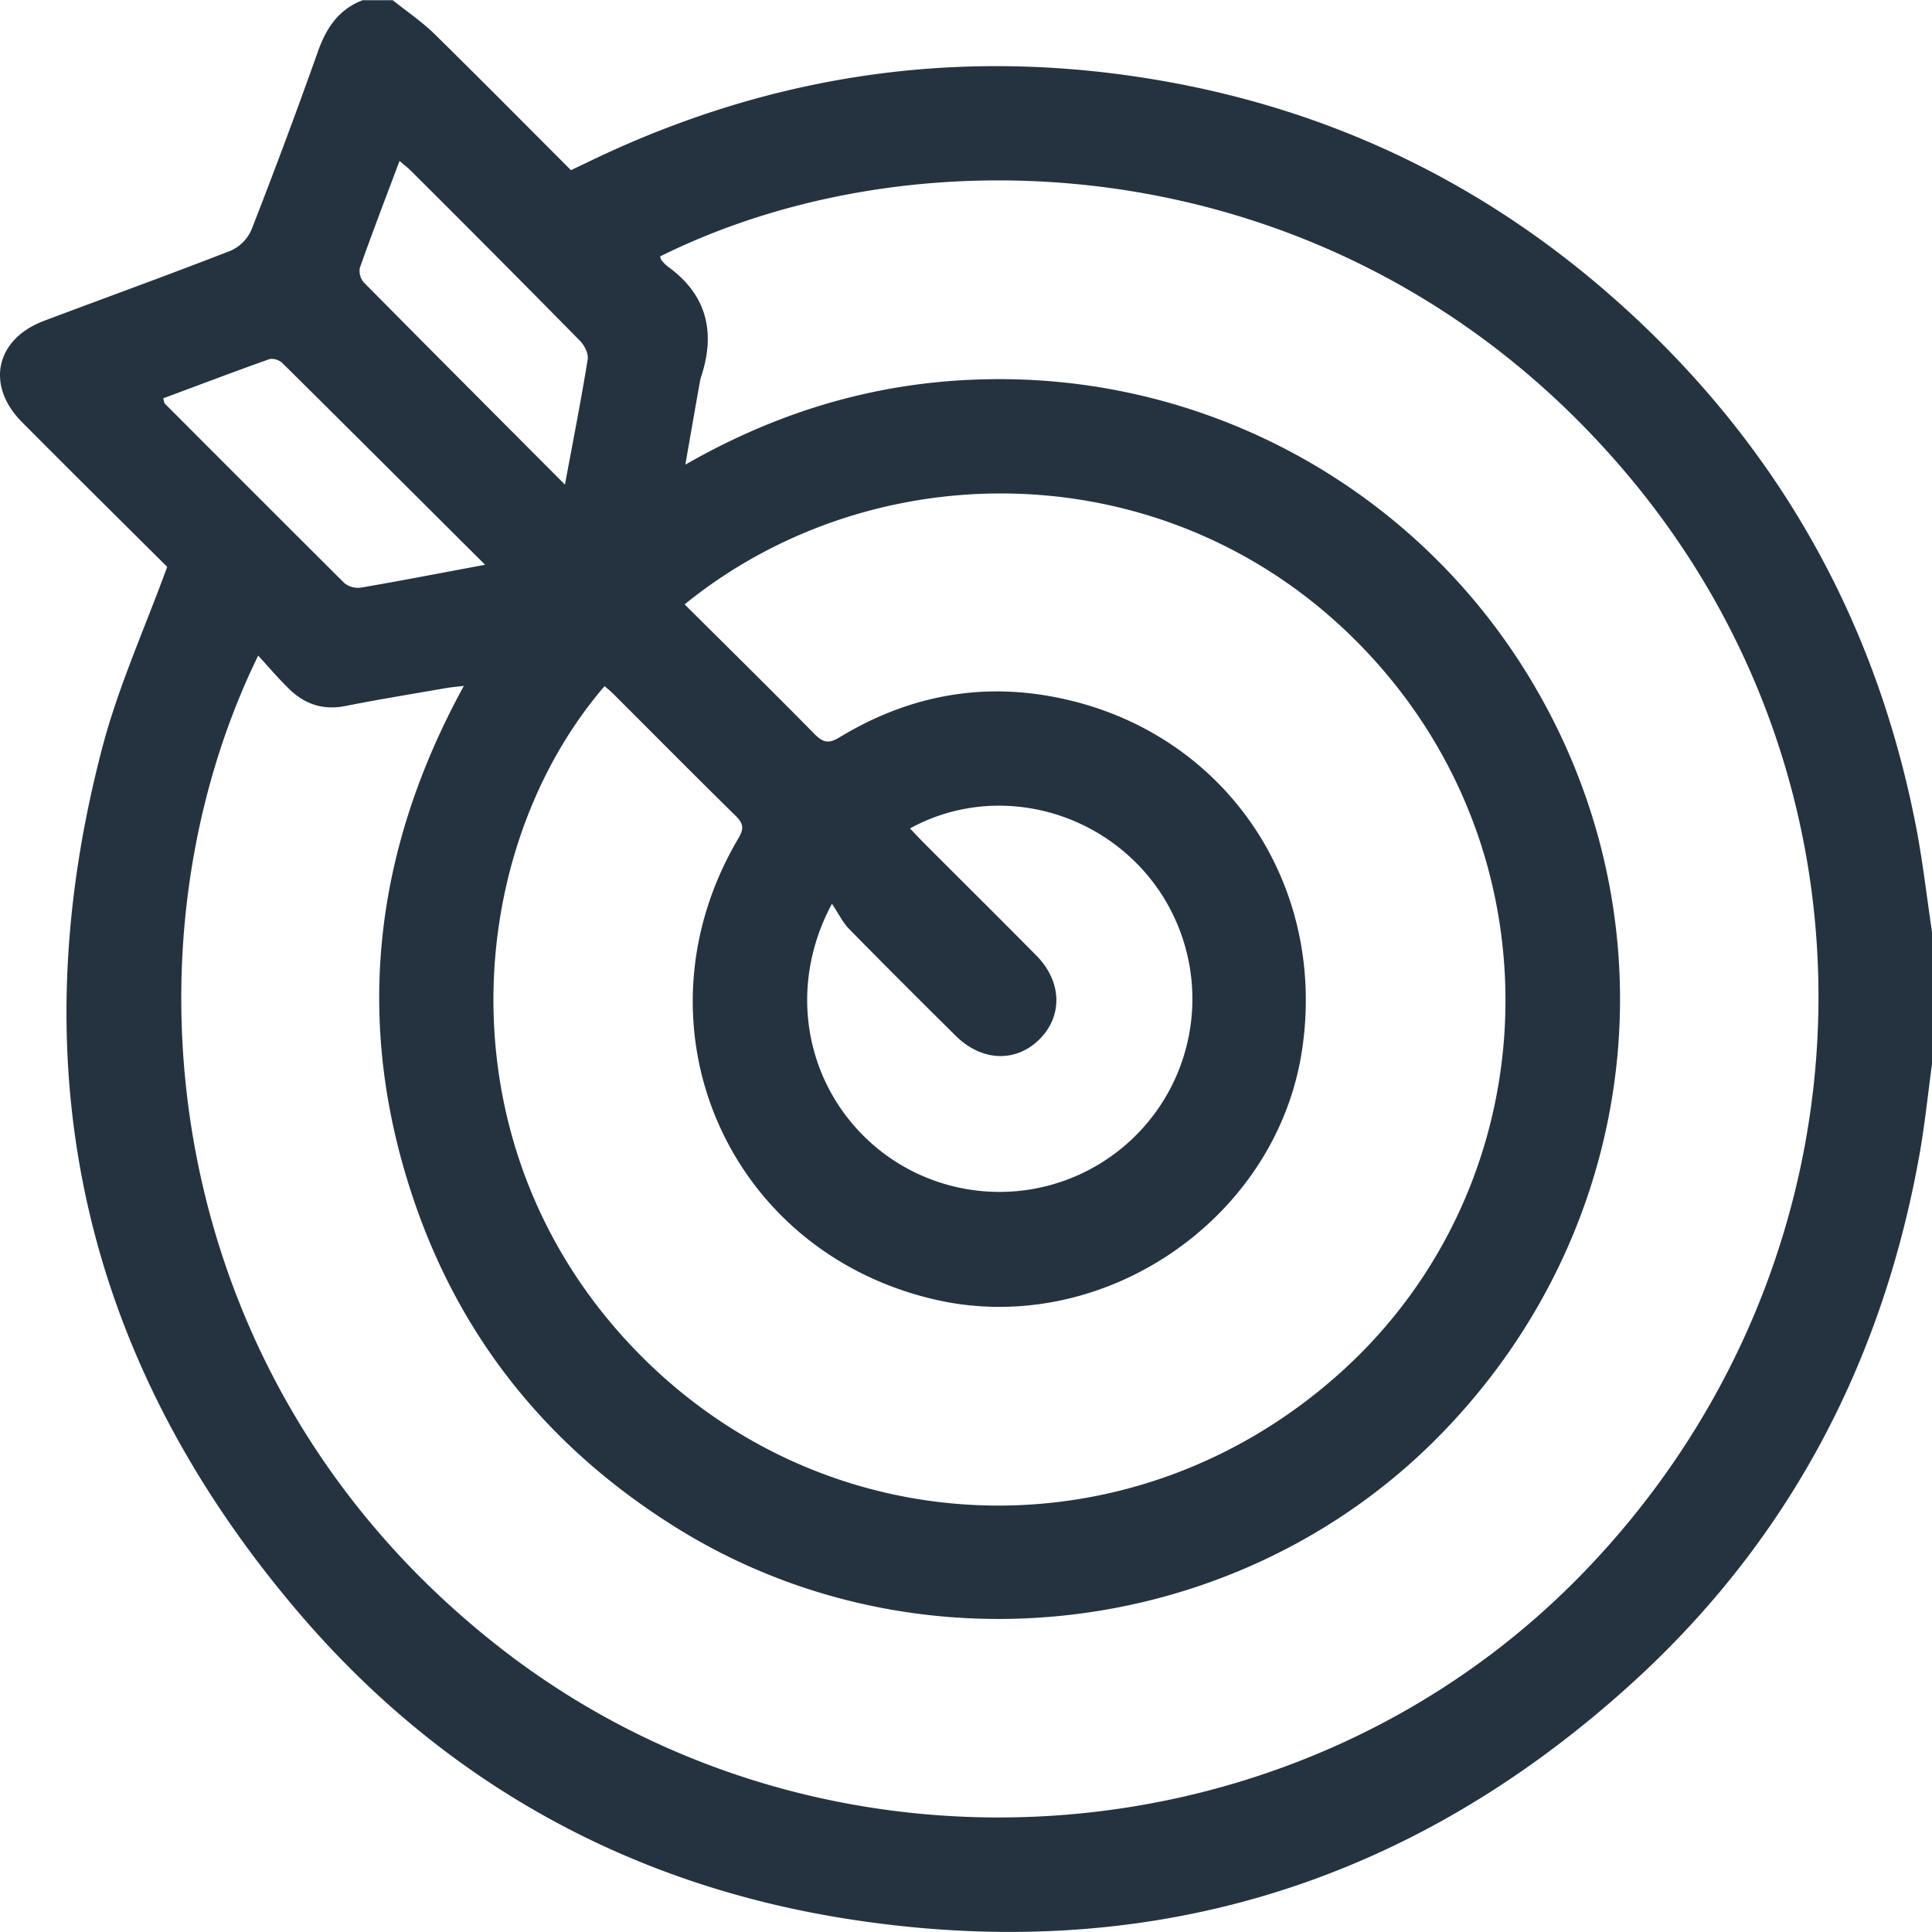 <svg id="Layer_1" data-name="Layer 1" xmlns="http://www.w3.org/2000/svg" viewBox="0 0 514.89 514.87"><defs><style>.cls-1{fill:#24333f;}</style></defs><title>2</title><path class="cls-1" d="M514.89,248.33v35.19c-1.1,8.09-1.92,16.23-3.36,24.26-9.9,55.37-34.92,102.82-76.53,140.68C375.19,502.87,304.59,524,224.81,511.19c-58.44-9.4-107.74-37.17-146-82.39-57.06-67.42-74-144.6-51.44-230,4.23-16,11.2-31.35,17.19-47.78C32.23,138.75,19,125.68,5.89,112.47c-9.76-9.78-7.1-22.12,5.81-27,16.57-6.24,33.23-12.26,49.73-18.69A10.85,10.85,0,0,0,67,61.22q9.21-23.56,17.69-47.43C86.91,7.46,90.22,2.46,96.66,0h8c3.75,3,7.77,5.71,11.18,9.05C128,21,140,33.12,152.17,45.3c1.86-.89,3.5-1.66,5.13-2.45C206.66,19.1,258.3,12,312.16,21.93c45.16,8.34,84.91,28,119.11,58.56q63.54,56.79,79.54,140.67C512.5,230.16,513.54,239.27,514.89,248.33ZM68.81,174.67c-38.72,79.26-25.58,194.77,65.22,265,86.21,66.67,212.2,57.77,288-20.65,78.33-81,83.86-205.74,12.64-291.46-72.62-87.4-185.82-95.49-258.73-59.28a2.73,2.73,0,0,0,.29.93A10.17,10.17,0,0,0,178,71c10.35,7.51,12.75,17.42,8.89,29.24a10.77,10.77,0,0,0-.37,1.46c-1.24,7-2.46,14-3.87,22.08,25.7-14.73,52.32-22.29,80.77-22.76a165.15,165.15,0,0,1,141.44,75.13c42.59,65.61,33.88,150.24-21.13,206.32-53.31,54.36-139.17,64.75-203.58,24.56-32.82-20.48-56.35-48.77-69.19-85.29-16.83-47.82-11.93-94.07,12.66-139-2.12.26-3.58.38-5,.63-8.89,1.55-17.8,3-26.65,4.75-6.2,1.21-11.22-.7-15.45-5.09C73.92,180.47,71.55,177.66,68.81,174.67ZM182.44,161c11.79,11.73,23.35,23.1,34.72,34.66,2.32,2.35,3.87,2.46,6.72.71C241,186,259.58,182,279.27,185.4c45.6,7.77,74.75,48.81,67.69,94.67-6.94,45.09-53.36,76.51-97.84,66.21-55.79-12.92-81.6-73.55-52.28-123,1.51-2.56,1.22-3.93-.79-5.91-11-10.81-21.84-21.76-32.75-32.65-.68-.68-1.45-1.28-2.18-1.91-37.2,43.23-43.83,120.79,6.16,174.78,51,55.09,134.71,58.33,190.42,7.75,54.18-49.2,58.43-133.73,9.05-188.94C316.67,120.33,234.81,118.52,182.48,161Zm60.12,59.77c1.32,1.38,2.55,2.72,3.83,4,9.94,9.95,19.93,19.85,29.81,29.84,6.83,6.91,7.09,16.1.8,22.34s-15.41,5.91-22.34-1c-9.51-9.42-19-18.87-28.37-28.44-1.71-1.74-2.82-4.09-4.57-6.7-12.87,23.92-6.29,51.71,14.29,66.89a51.43,51.43,0,0,0,71.54-72.31c-15.28-20.3-43.13-26.68-65-14.67Zm-92-91.66c2.19-11.79,4.32-22.57,6.07-33.42.25-1.55-.93-3.81-2.15-5q-22.39-22.75-45-45.25c-.79-.79-1.68-1.46-3-2.6-3.69,9.81-7.26,19.11-10.58,28.5A4.65,4.65,0,0,0,97,75.26C114.55,93,132.2,110.68,150.6,129.14Zm-21.3,21.33C110.84,132.1,93.12,114.4,75.33,96.78a4.2,4.2,0,0,0-3.44-1.15c-9.52,3.37-19,7-28.39,10.47.25.83.25,1.23.44,1.43q23.87,23.94,47.87,47.85a5.8,5.8,0,0,0,4.44,1.16C107,154.7,117.59,152.64,129.26,150.47Z" transform="translate(0 0.05)"/></svg>